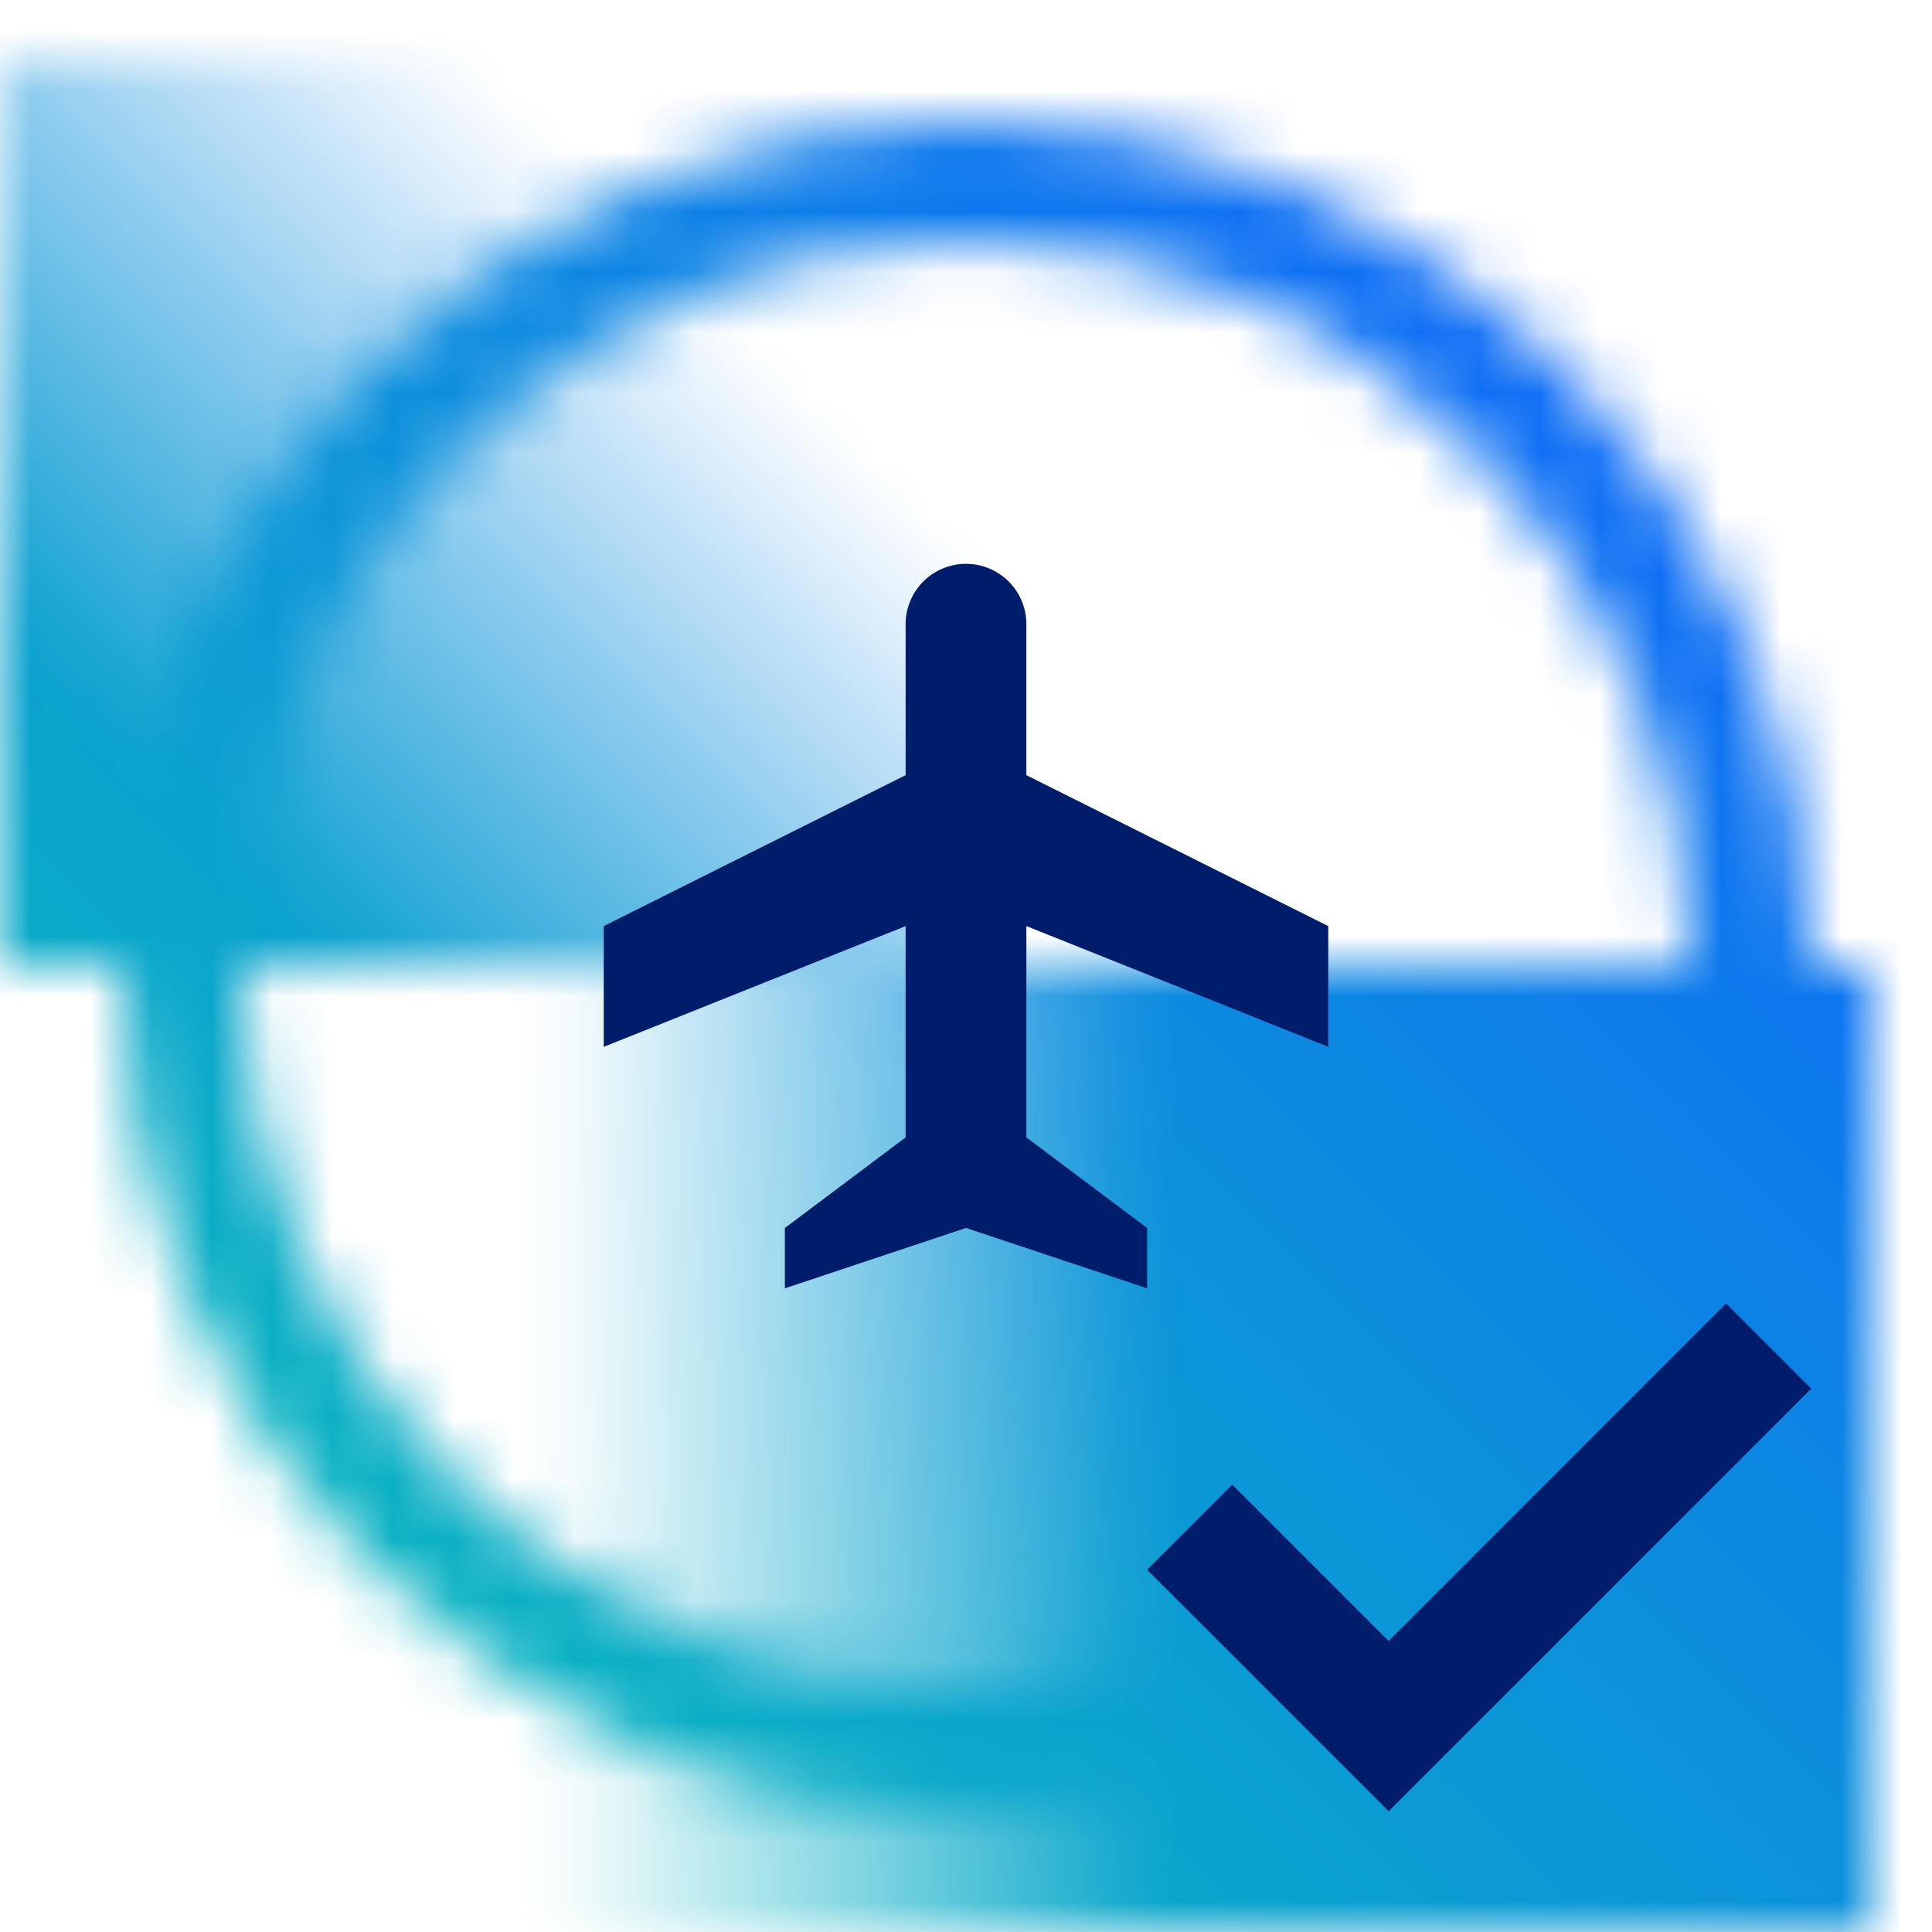 <svg xmlns="http://www.w3.org/2000/svg" viewBox="0 0 32 32"><defs><linearGradient id="26habbkjua" x1="6.75" y1="-18.25" x2="-8.75" y2="-2.75" gradientTransform="translate(9 19)" gradientUnits="userSpaceOnUse"><stop offset=".263" stop-opacity="0"/><stop offset=".82"/></linearGradient><linearGradient id="odi6igcleb" x1="3455.504" y1="2257.504" x2="3455.504" y2="2282.504" gradientTransform="translate(-3437.004 -2246.004)" gradientUnits="userSpaceOnUse"><stop offset=".119" stop-opacity="0"/><stop offset=".526"/></linearGradient><linearGradient id="1fx56zp5nd" y1="32" x2="32" gradientUnits="userSpaceOnUse"><stop offset=".1" stop-color="#08bdba"/><stop offset=".9" stop-color="#0f62fe"/></linearGradient><mask id="5iwig2yu6c" x="0" y="0" width="32" height="32" maskUnits="userSpaceOnUse"><circle cx="16" cy="16" r="13" fill="none" stroke="#fff" stroke-miterlimit="10" stroke-width="2"/><path fill="url(#26habbkjua)" d="M0 1h16v15H0z"/><path transform="rotate(-90 18.5 24)" fill="url(#odi6igcleb)" d="M10.5 11.5h16v25h-16z"/></mask></defs><g data-name="Layer 2"><g data-name="Light theme"><g mask="url(#5iwig2yu6c)"><path fill="url(#1fx56zp5nd)" d="M0 0h32v32H0z"/></g><path fill="#001d6c" d="m23 27.18-2.59-2.59L19 26l4 4 7-7-1.41-1.41L23 27.18z"/><path d="m17 15.339 5 2v-2l-5-2.5v-2.5a1 1 0 1 0-2 0v2.5l-5 2.5v2l5-2v3.5l-2 1.5v1l3-1 3 1v-1l-2-1.5z" fill="#001d6c" fill-rule="evenodd"/></g></g></svg>